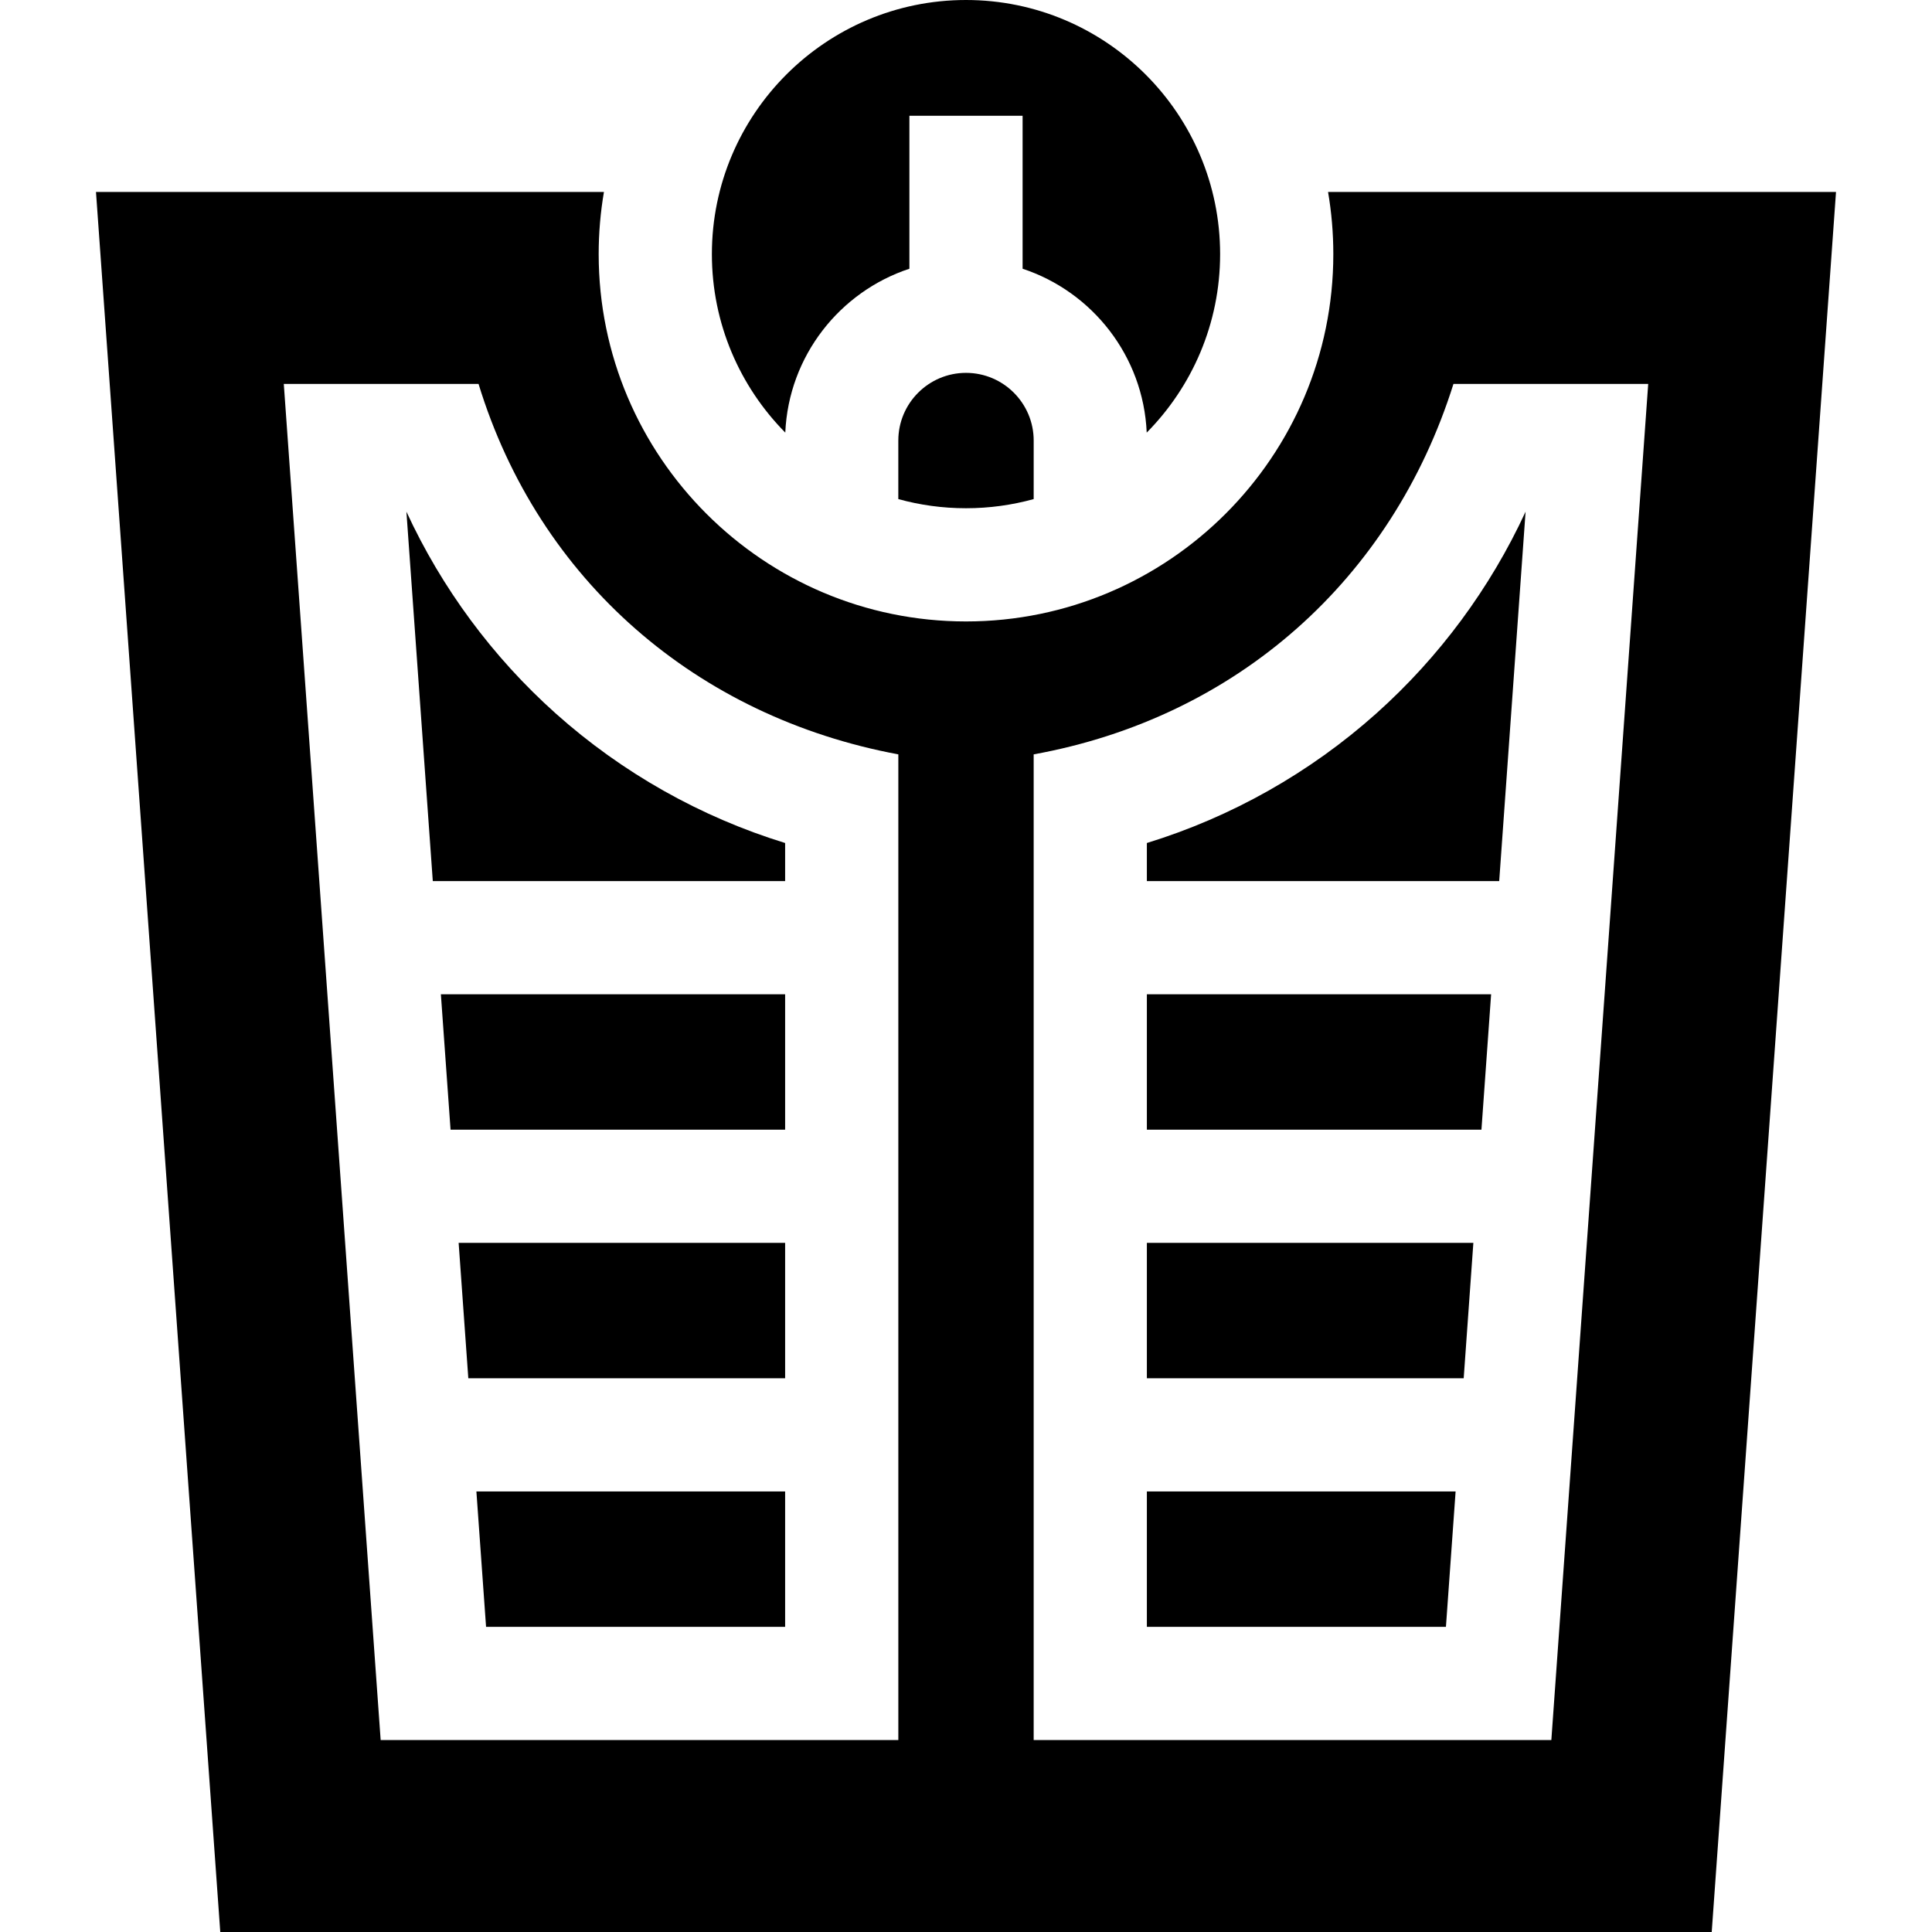<svg id="Capa_1" enable-background="new 0 0 512 512" height="512" viewBox="0 0 512 512" width="512" xmlns="http://www.w3.org/2000/svg"><g><path d="m208.068 233.5v-10.094c-22.393-6.884-43.221-18.619-60.802-34.334-16.726-14.95-30.221-33.233-39.564-53.476l6.993 97.903h93.373z"/><path d="m119.401 299.375h88.667v-35.875h-91.23z"/><path d="m238.062 132.262c5.713 1.58 11.728 2.425 17.938 2.425 6.208 0 12.222-.844 17.934-2.424l.003-15.516c0-9.888-8.047-17.935-17.937-17.935-9.891 0-17.938 8.047-17.938 17.938z"/><path d="m256 0c-37.133 0-67.344 30.21-67.344 67.344 0 18.417 7.431 35.131 19.453 47.301.881-20.278 14.418-37.328 32.891-43.429v-40.537h30v40.538c18.473 6.101 32.01 23.151 32.891 43.429 12.022-12.17 19.453-28.884 19.453-47.301 0-37.135-30.21-67.345-67.344-67.345z"/><path d="m126.249 395.25 2.563 35.875h79.256v-35.875z"/><path d="m208.068 329.375h-86.524l2.563 35.875h83.961z"/><path d="m351.95 50.875c.916 5.355 1.394 10.857 1.394 16.469 0 53.676-43.668 97.344-97.344 97.344-53.675 0-97.344-43.668-97.344-97.344 0-5.612.478-11.114 1.394-16.469h-134.613l32.938 461.125h395.25l32.938-461.125zm-113.882 410.25h-137.19l-25.67-359.375h51.613c15.993 52.189 57.907 88.24 111.247 98.166zm173.054 0h-137.19v-261.209c53.658-9.731 94.9-46.219 111.248-98.166h51.611z"/><path d="m364.733 189.072c-17.58 15.715-38.409 27.45-60.802 34.334v10.094h93.372l6.993-97.902c-9.342 20.241-22.838 38.525-39.563 53.474z"/><path d="m303.932 395.25v35.875h79.256l2.563-35.875z"/><path d="m387.894 365.25 2.562-35.875h-86.524v35.875z"/><path d="m303.932 263.5v35.875h88.667l2.562-35.875z"/></g></svg>